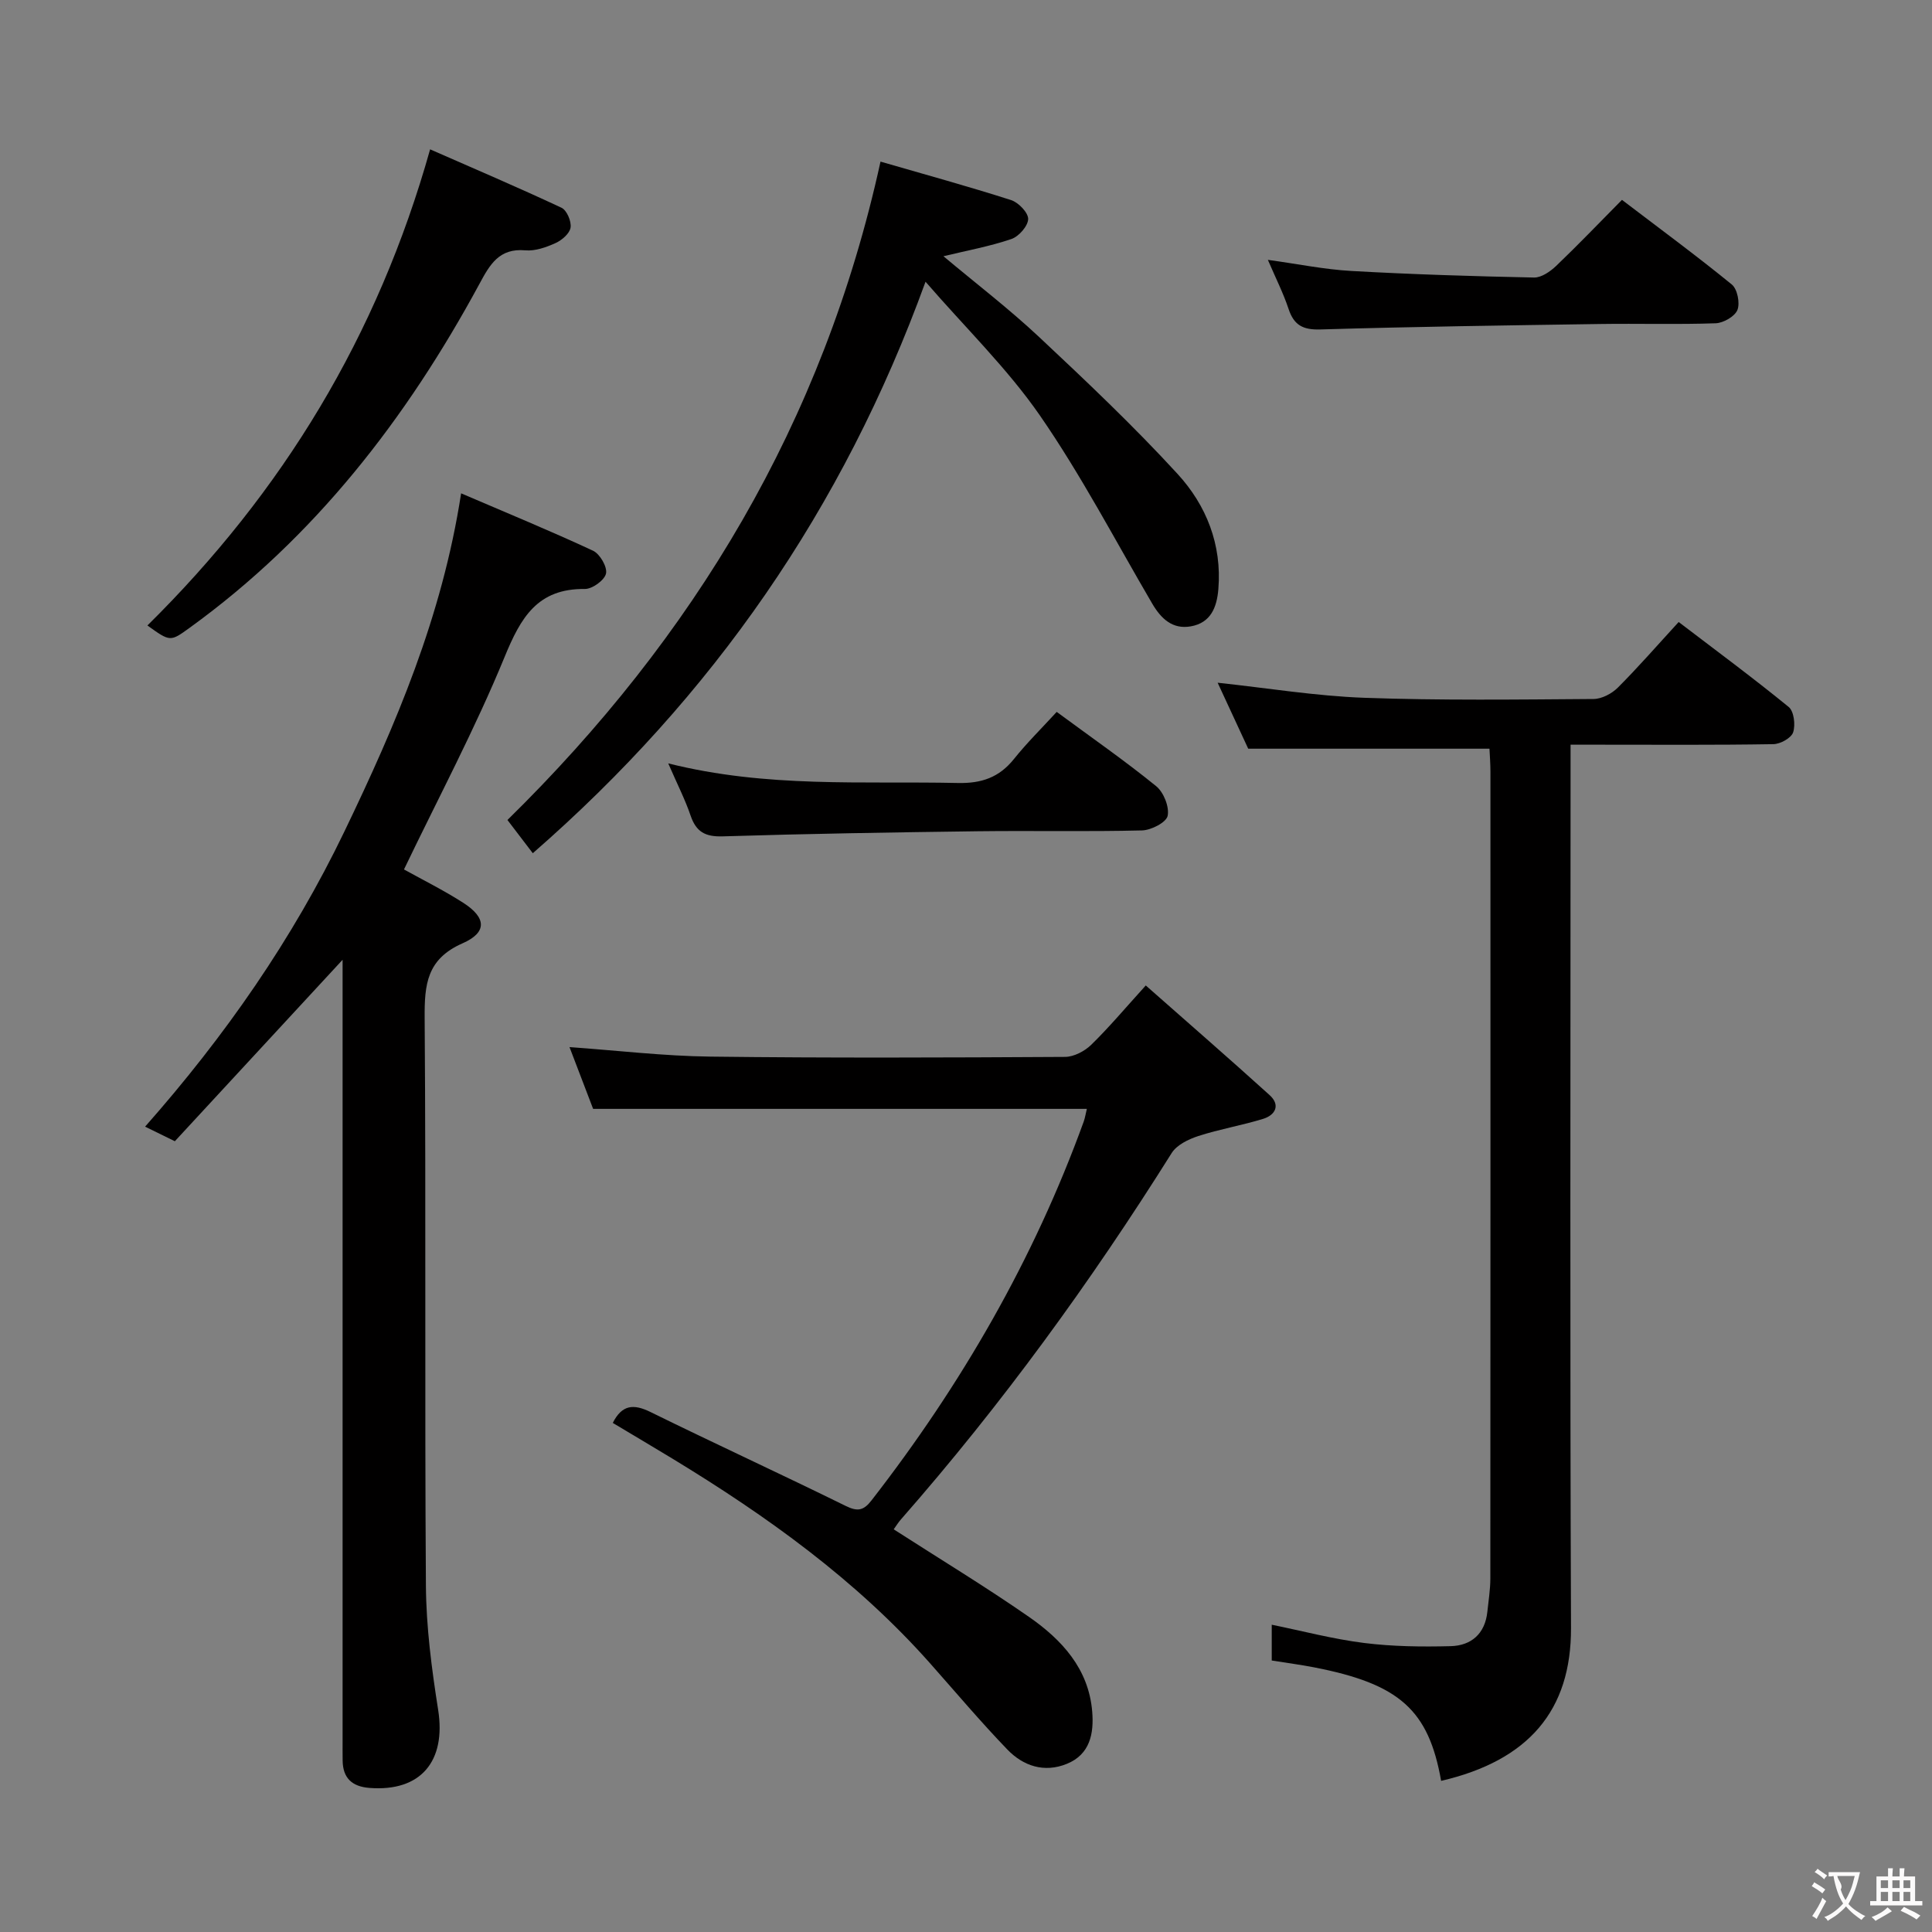 <svg enable-background="new 0 0 400 400" viewBox="0 0 400 400" xmlns="http://www.w3.org/2000/svg"><rect x="0" y="0" width="400" height="400" fill="#808080" stroke="none"/><g fill="#010000"><path d="m70.93 198.71c-11.86 12.83-23.25 25.15-34.73 37.57-2.2-1.08-3.78-1.85-6.16-3.02 16.57-18.76 30.54-38.82 41.27-61.12 10.62-22.06 20.21-44.4 24.16-70 9.53 4.09 18.51 7.78 27.31 11.88 1.42.66 2.98 3.35 2.69 4.72s-2.84 3.22-4.38 3.2c-9.82-.11-13.27 5.91-16.62 14.08-6.11 14.88-13.71 29.16-20.83 43.99 3.74 2.08 8.16 4.27 12.28 6.91 4.75 3.05 5.01 6.11-.15 8.38-7.41 3.26-7.9 8.51-7.85 15.47.29 39.16-.01 78.33.26 117.5.06 8.58 1.19 17.21 2.53 25.71 1.69 10.68-3.61 17.02-14.22 16.19-3.58-.28-5.51-2.01-5.55-5.67-.02-1.33-.01-2.67-.01-4 0-52 0-104 0-156 0-1.8 0-3.59 0-5.79z"/><path d="m298.37 368.71c-2.59-14.68-8.62-20.08-26.34-23.51-2.77-.54-5.57-.9-8.73-1.41 0-2.31 0-4.72 0-7.41 6.33 1.29 12.67 2.97 19.12 3.78 5.91.74 11.95.81 17.92.66 4.26-.11 7.12-2.56 7.6-7.11.24-2.31.62-4.62.62-6.93.03-55.66.03-111.33.02-166.99 0-1.64-.13-3.28-.2-4.78-16.68 0-33.04 0-49.95 0-1.89-4.09-4.11-8.87-6.33-13.66 10.28 1.1 20.28 2.75 30.34 3.12 15.81.57 31.66.36 47.48.25 1.7-.01 3.77-1.1 5.02-2.34 4.23-4.23 8.17-8.76 12.61-13.6 7.65 5.84 15.36 11.53 22.78 17.59 1.09.89 1.43 3.72.92 5.25-.39 1.18-2.65 2.43-4.1 2.45-12 .2-24 .11-36 .11-1.79 0-3.58 0-5.98 0v6.38c0 58.83-.14 117.66.09 176.49.06 17.07-8.76 27.44-26.89 31.66z"/><path d="m185.03 316.63c9.65 6.21 19.03 11.89 28.01 18.13 6.8 4.73 12.36 10.73 13.09 19.61.37 4.5-.42 8.85-5.26 10.82-4.69 1.9-9.02.44-12.31-2.97-5.54-5.75-10.69-11.86-15.99-17.84-15.3-17.25-33.78-30.49-53.34-42.38-4.11-2.49-8.24-4.94-12.36-7.4 1.9-3.78 4.3-3.98 7.8-2.26 13.41 6.59 27 12.84 40.41 19.44 2.46 1.21 3.71.99 5.35-1.13 18.6-23.94 33.59-49.88 43.94-78.43.27-.76.39-1.57.65-2.64-34.11 0-67.94 0-102.22 0-1.51-3.95-3.16-8.27-4.89-12.79 9.86.7 19.48 1.85 29.12 1.97 24.49.3 48.98.2 73.47.06 1.84-.01 4.06-1.18 5.42-2.5 3.68-3.59 7-7.55 11.3-12.29 8.62 7.61 17.21 15.07 25.65 22.71 2.27 2.06 1.18 4.13-1.36 4.91-4.42 1.36-9.03 2.13-13.43 3.56-2.03.66-4.45 1.84-5.5 3.52-16.75 26.69-35.21 52.09-56 75.79-.56.62-.99 1.33-1.55 2.11z"/><path d="m191.62 58.33c-17.09 47.09-44.07 85.85-81.31 118.32-2.16-2.83-3.75-4.9-5.25-6.88 38.6-37.88 65.4-82.26 77.24-136.31 9.01 2.61 18.08 5.1 27.02 7.96 1.54.49 3.58 2.61 3.55 3.93-.04 1.46-1.94 3.62-3.48 4.14-4.46 1.52-9.14 2.37-14.06 3.56 6.69 5.61 13.51 10.83 19.75 16.67 9.83 9.21 19.63 18.49 28.73 28.41 5.94 6.48 9.19 14.61 8.44 23.82-.31 3.8-1.57 7-5.71 7.73-3.79.67-6.16-1.6-7.98-4.7-7.64-13.04-14.66-26.52-23.23-38.92-6.75-9.76-15.43-18.17-23.71-27.73z"/><path d="m30.52 129.5c28.05-27.7 47.68-59.96 58.53-98.58 8.89 3.9 18.12 7.84 27.2 12.09 1.1.51 2.08 2.82 1.88 4.11-.19 1.23-1.81 2.62-3.12 3.21-1.93.87-4.2 1.68-6.24 1.5-5.44-.49-7.36 2.96-9.51 6.95-15.07 27.84-34.06 52.43-59.96 71.17-4.05 2.93-4.03 2.96-8.78-.45z"/><path d="m138.35 158.05c20.44 5.13 40.24 3.63 59.95 4.06 4.93.11 8.57-1.15 11.64-4.98 2.69-3.36 5.78-6.4 8.84-9.74 7.35 5.42 14.16 10.15 20.58 15.37 1.56 1.26 2.77 4.29 2.39 6.15-.28 1.36-3.41 2.97-5.3 3.02-11.31.28-22.64.03-33.96.17-17.62.23-35.25.51-52.87 1.06-3.61.11-5.48-.93-6.63-4.27-1.11-3.28-2.7-6.39-4.64-10.84z"/><path d="m262.5 53.8c6.21.85 11.72 1.99 17.27 2.3 12.6.71 25.22 1.1 37.84 1.36 1.52.03 3.35-1.24 4.57-2.4 4.55-4.35 8.91-8.91 13.63-13.68 7.82 5.96 15.43 11.56 22.74 17.52 1.15.94 1.73 3.83 1.17 5.26-.53 1.35-2.9 2.71-4.51 2.77-7.98.28-15.98.03-23.97.15-19.29.29-38.58.55-57.86 1.13-3.63.11-5.48-.88-6.6-4.26-1.08-3.25-2.65-6.35-4.28-10.15z"/></g><path d="m377.9 391.2c-.2.3-.4.5-.6.8-.7-.6-1.4-1-2.2-1.5.2-.3.4-.5.5-.8.6.4 1.4.8 2.3 1.5zm-1.8 6.1c-.2-.2-.5-.4-.9-.6.4-.6.8-1.2 1.2-1.9s.7-1.3.9-1.9c.3.3.5.5.8.7-.7 1.3-1.4 2.6-2 3.7zm2.2-9c-.3.3-.5.5-.6.8-.6-.6-1.3-1.1-2-1.5.3-.3.5-.5.6-.7.6.5 1.3.9 2 1.4zm.3.2v-.9h2 4.5c-.3 1.3-.6 2.5-1 3.6s-.9 2.1-1.4 3c.4.5 1 1 1.6 1.4s1.2.8 1.9 1.1c-.3.2-.5.4-.8.8-.4-.3-1-.7-1.6-1.2s-1.2-1.1-1.6-1.6c-.5.6-1.1 1.1-1.7 1.6s-1.4.9-2.1 1.4c-.1-.3-.3-.5-.7-.8.6-.2 1.2-.5 1.9-1s1.4-1.1 2-1.8c-.5-.8-.9-1.6-1.2-2.5s-.6-2-.8-3.2c-.4.1-.7.1-1 .1zm2.5 2.7c.3 1 .7 1.7 1 2.2.3-.5.6-1.1 1-2s.6-1.9.9-3h-3.2-.4c.1.9 1.3 1.8.7 2.8z" fill="#fbfafa"/><path d="m396.5 388.5v1.5 3.6h1.5v.9c-.4 0-1 0-1.7 0h-7.9c-.5 0-.9 0-1.2 0v-.9h1.3v-3.5c0-.7 0-1.2 0-1.6h2.4c0-.8 0-1.4 0-1.7h1c0 .3-.1.8-.1 1.7h1.5c0-.8 0-1.4 0-1.7h1c0 .3-.1.9-.1 1.7zm-8.2 9.2c-.2-.3-.5-.5-.8-.8.8-.3 1.4-.6 1.9-.9s1-.7 1.4-1.1c.3.3.6.5.9.8-1.6 1-2.8 1.6-3.4 2zm2.6-6.8v-1.6h-1.5v1.6zm0 2.7v-1.9h-1.5v1.9zm2.4-2.7v-1.6h-1.5v1.6zm0 2.7v-1.9h-1.5v1.9zm.2 2 .7-.8c.4.2.9.5 1.6.8s1.3.7 1.8 1c-.3.3-.5.5-.8.8-.4-.3-1.5-1-3.3-1.8zm2-4.7v-1.6h-1.4v1.6zm0 2.7v-1.9h-1.4v1.9z" fill="#fbfafa"/></svg>
